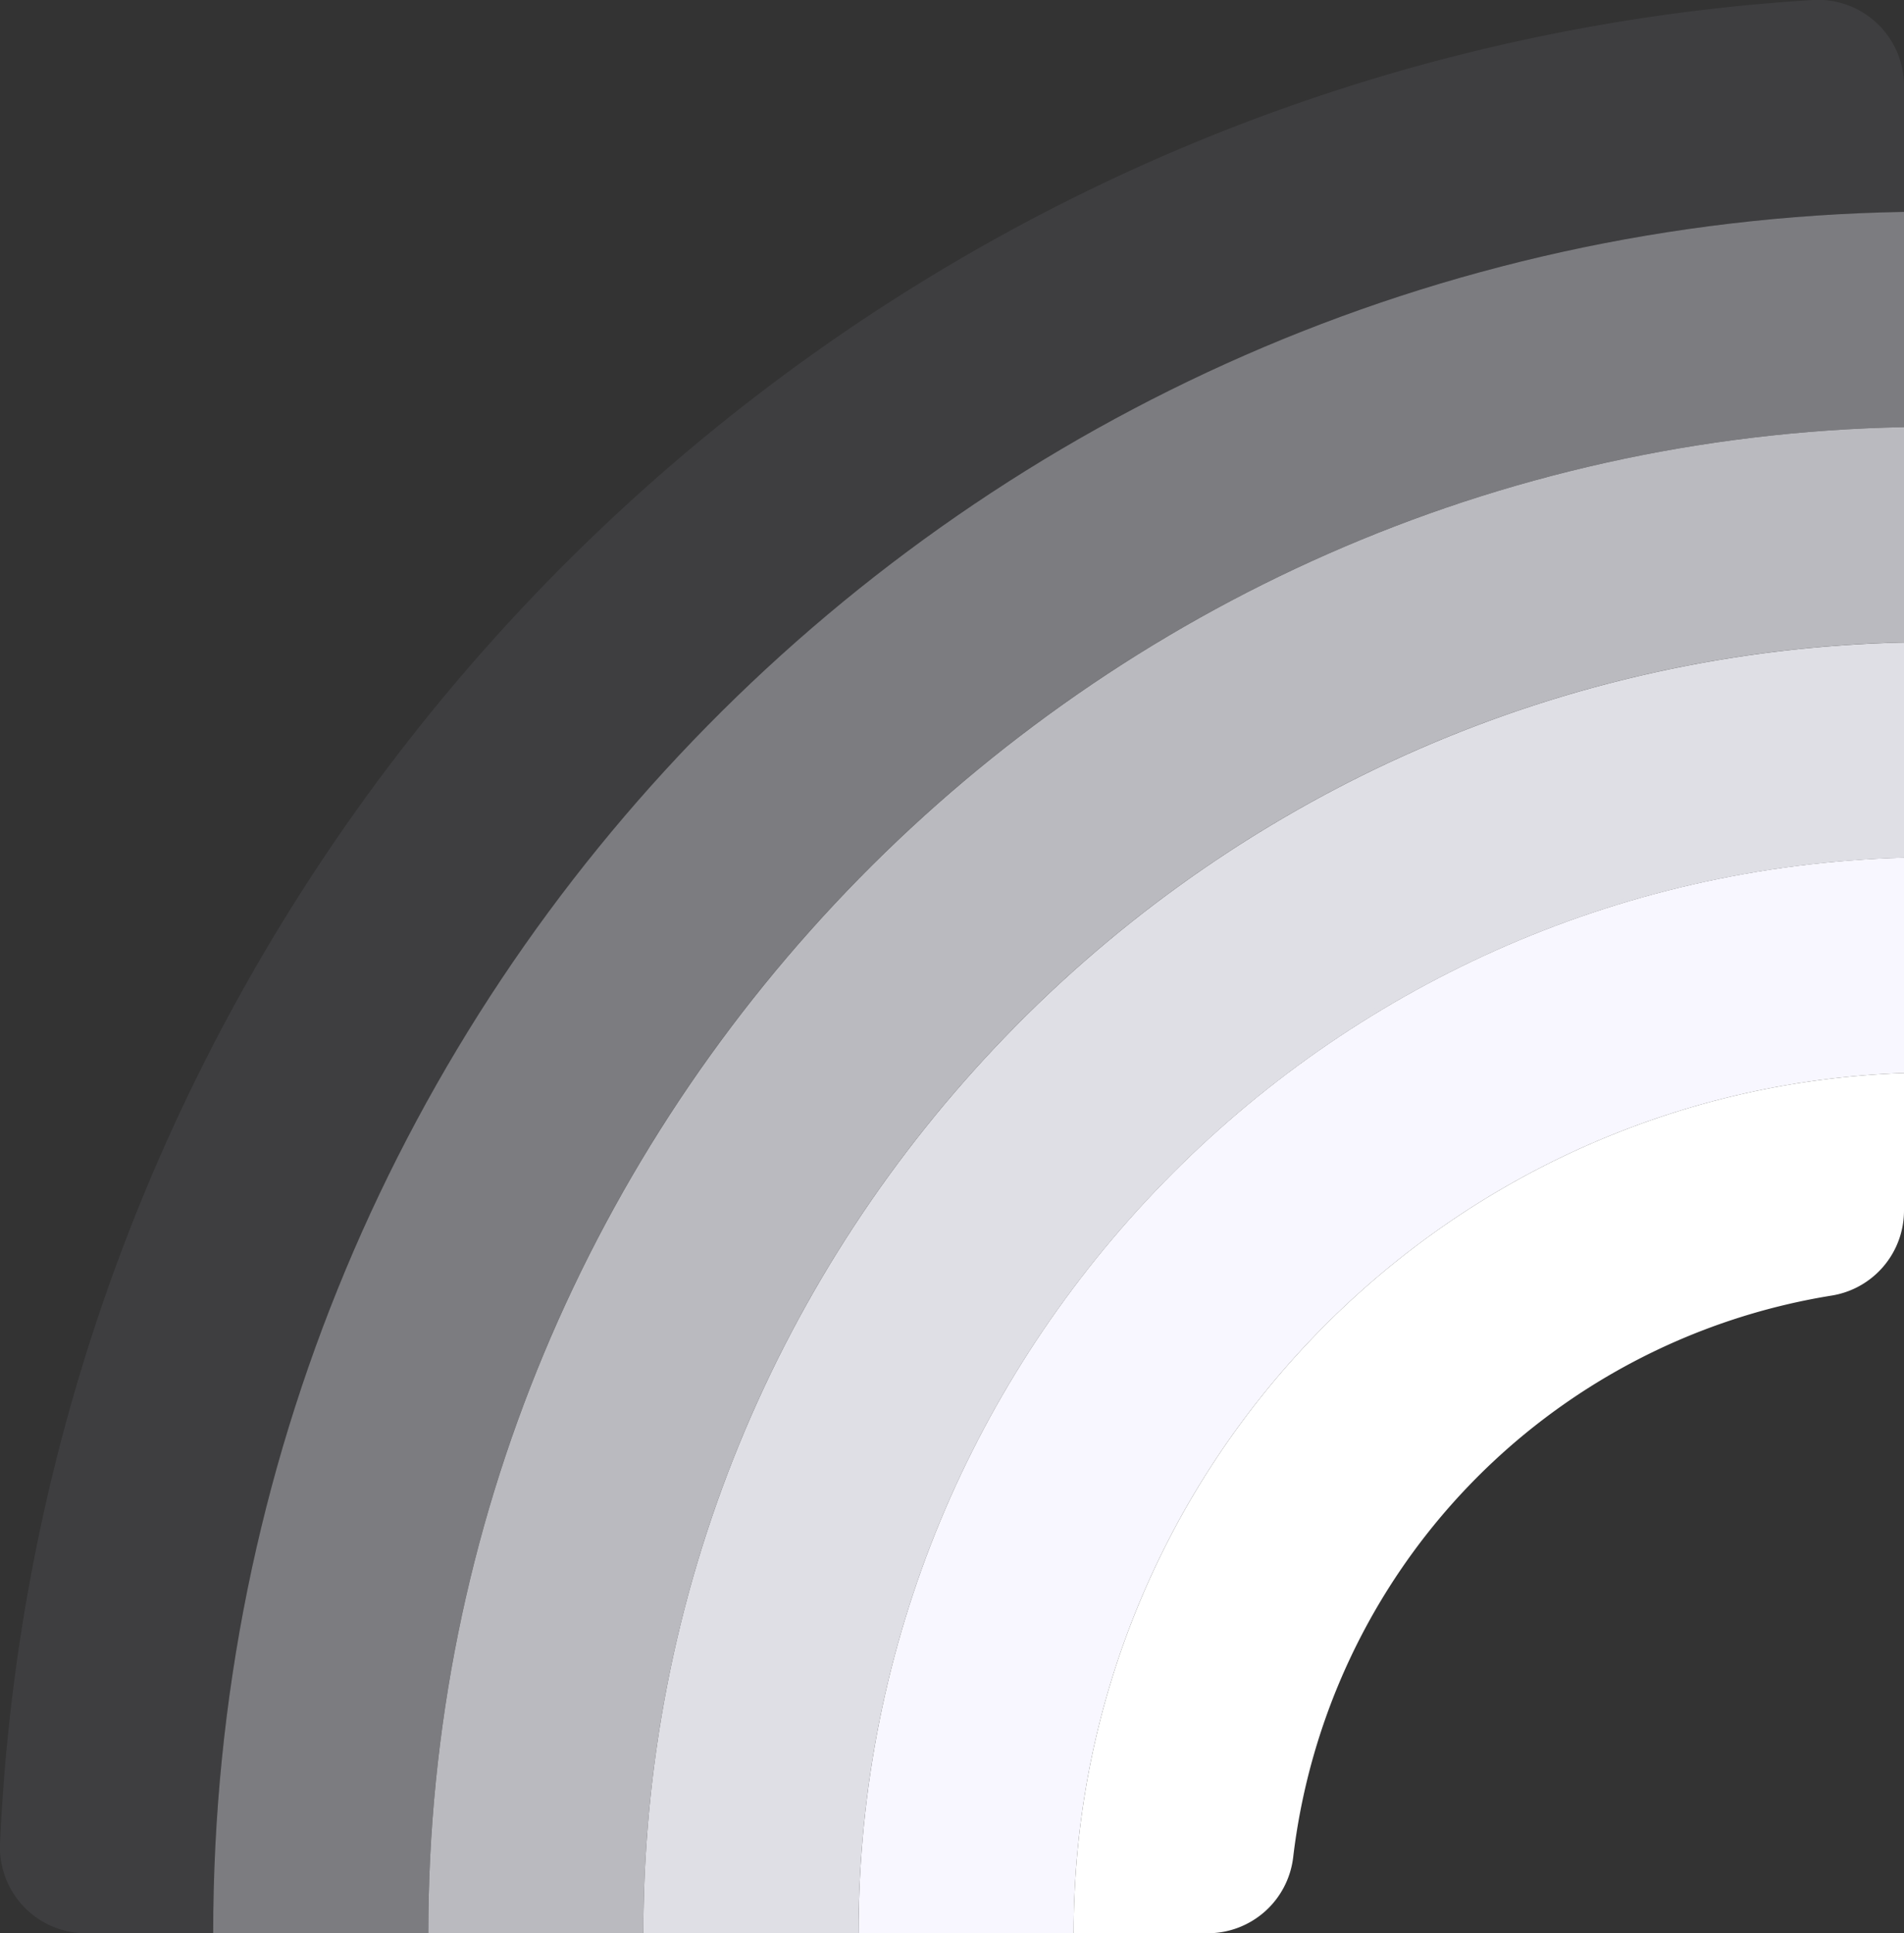 <svg xmlns="http://www.w3.org/2000/svg" viewBox="0 0 442.55 449.16"><rect x="0" y="0" width="442.55" height="449.16" fill="#333333" stroke="none"/><defs><style>.cls-1{fill:#3e3e40;}.cls-2{fill:#7c7c80;}.cls-3{fill:#dfdfe5;}.cls-4{fill:#bababf;}.cls-5{fill:#3fa9f5;}.cls-6{fill:#f8f7ff;}.cls-7{fill:#fff;}</style></defs><title>graybow</title><g id="Layer_2" data-name="Layer 2"><g id="Layer_1-2" data-name="Layer 1"><path class="cls-1" d="M421.33,0C192.84,14.17,10.5,198.81,0,428.28a20,20,0,0,0,20,20.88H49.55c0-218.57,175.31-396.19,393-399.93V20A20,20,0,0,0,421.33,0Z"/><path class="cls-2" d="M442.55,49.23c-217.69,3.74-393,181.36-393,399.93h50c0-191,152.93-346.19,343-349.92Z"/><path class="cls-3" d="M125.49,424.16A325.09,325.09,0,0,1,417.54,125.72h0a325.1,325.1,0,0,0-292,298.44Z"/><path class="cls-4" d="M442.55,99.24c-190.07,3.73-343,159-343,349.92h50c0-163.34,130.54-296.19,293-299.91v-50Z"/><path class="cls-3" d="M150,448.66a299.51,299.51,0,0,1,292-298.9v49a250.49,250.49,0,0,0-243,249.88Z"/><path class="cls-3" d="M441.55,150.28v48a251,251,0,0,0-243,249.87h-48a298.74,298.74,0,0,1,291-297.88m1-1c-162.46,3.72-293,136.57-293,299.91h50c0-135.73,108.16-246.19,243-249.89v-50Z"/><path class="cls-5" d="M225.91,424.16A225.15,225.15,0,0,1,417.54,226.42h0A225.11,225.11,0,0,0,225.92,424.16Z"/><path class="cls-6" d="M442.55,199.27c-134.84,3.7-243,114.16-243,249.89h50c0-108.11,85.78-196.17,193-199.86v-50Z"/><path class="cls-7" d="M442.55,281.24V249.3c-107.22,3.69-193,91.75-193,199.86h31.16a20,20,0,0,0,19.86-17.61A150.09,150.09,0,0,1,425.77,301,20,20,0,0,0,442.55,281.24Z"/></g></g></svg>